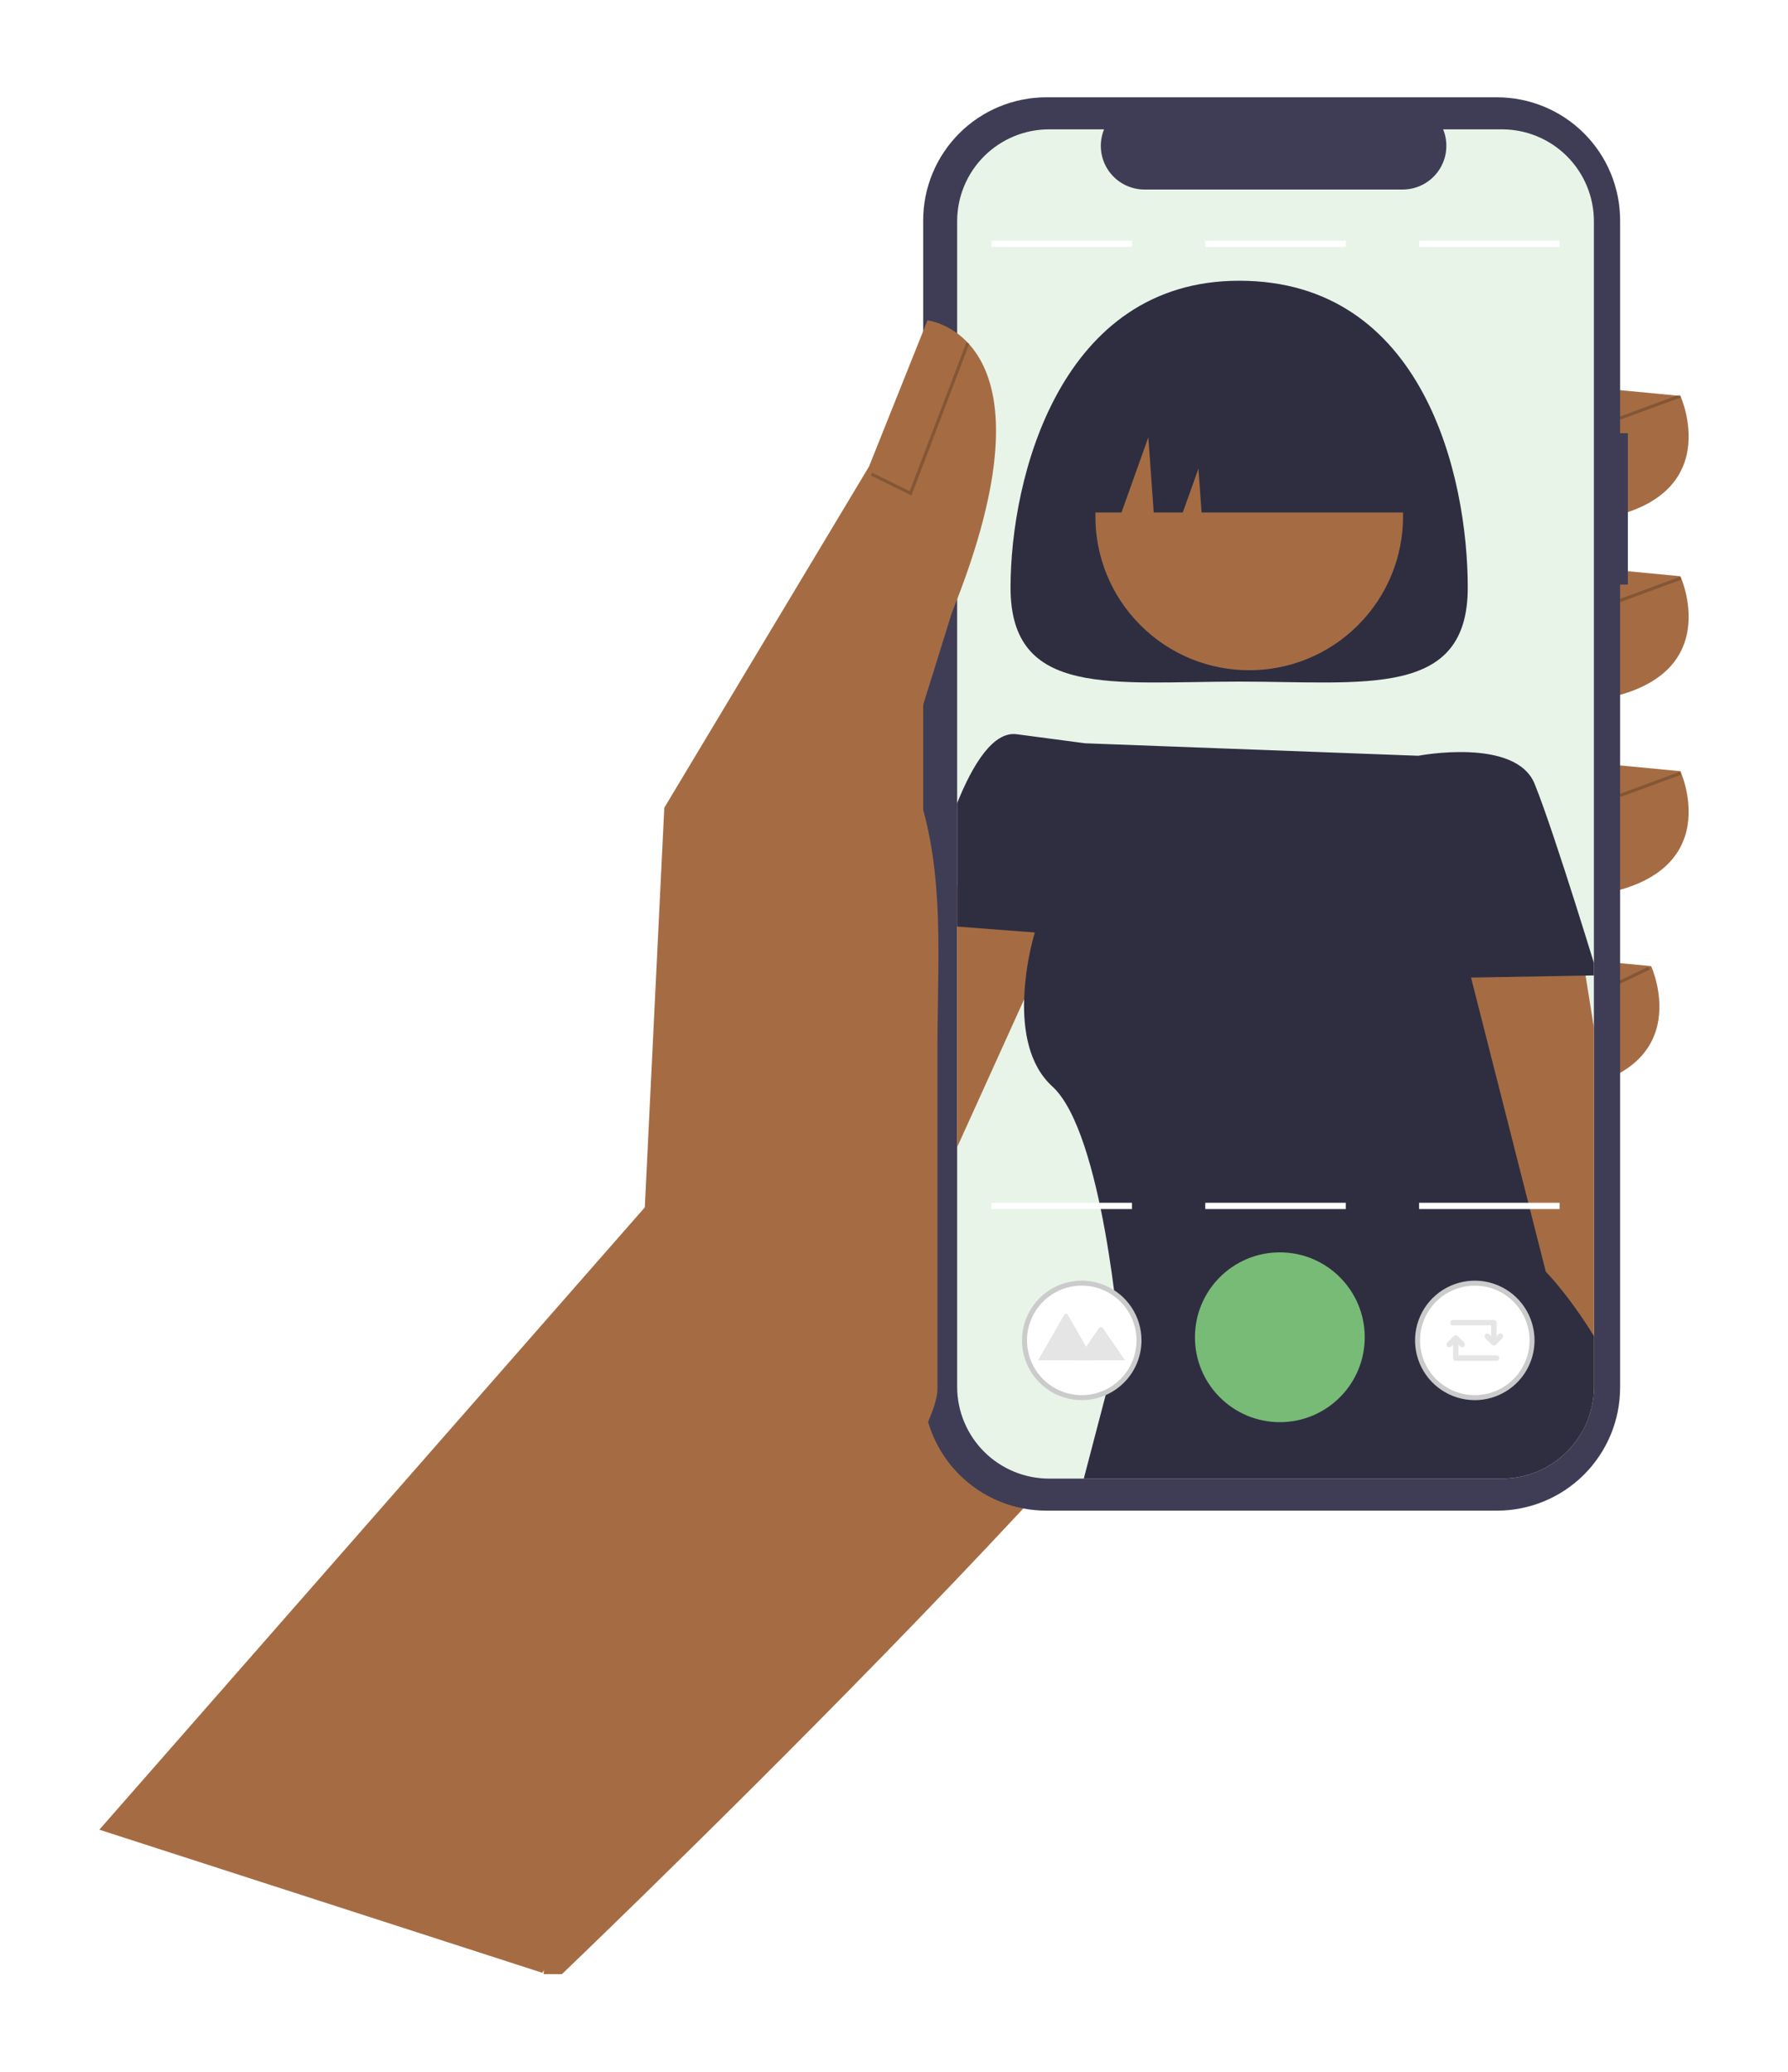 <svg width="441" height="511" viewBox="0 0 441 511" fill="none" xmlns="http://www.w3.org/2000/svg">
<g clip-path="url(#clip0_441_288)" filter="url(#filter0_d_441_288)">
<g filter="url(#filter1_d_441_288)">
<path d="M135.727 406.494L131.85 480.944C131.85 480.944 295.868 324.836 316.302 279.16C336.735 233.485 298.272 120.498 298.272 120.498L212.931 167.375L135.727 406.494Z" fill="#A56C43"/>
</g>
<path d="M387.218 89.245L412.46 91.649C412.46 91.649 425.682 120.497 384.814 122.901L387.218 89.245Z" fill="#A56C43"/>
<path d="M387.218 133.718L412.46 136.122C412.46 136.122 425.682 164.969 384.814 167.373L387.218 133.718Z" fill="#A56C43"/>
<path d="M387.218 181.798L412.46 184.202C412.46 184.202 425.682 213.049 384.814 215.453L387.218 181.798Z" fill="#A56C43"/>
<path d="M380.006 229.878L405.247 232.282C405.247 232.282 418.469 261.13 377.602 263.534L380.006 229.878Z" fill="#A56C43"/>
<path d="M399.507 100.835H397.592V48.366C397.592 44.378 396.807 40.43 395.281 36.745C393.755 33.061 391.518 29.713 388.698 26.893C385.878 24.073 382.53 21.837 378.846 20.311C375.162 18.785 371.213 17.999 367.225 17.999H256.064C252.076 17.999 248.127 18.785 244.443 20.311C240.758 21.837 237.411 24.073 234.591 26.893C231.771 29.713 229.534 33.061 228.008 36.745C226.482 40.429 225.696 44.378 225.696 48.366V336.212C225.696 340.2 226.482 344.148 228.008 347.833C229.534 351.517 231.771 354.865 234.591 357.685C237.411 360.505 240.758 362.741 244.442 364.267C248.127 365.794 252.076 366.579 256.064 366.579H367.225C375.279 366.579 383.003 363.38 388.698 357.685C394.393 351.99 397.592 344.266 397.592 336.212V138.183H399.507V100.835Z" fill="#3F3D56"/>
<path d="M391.126 48.578V336.001C391.126 338.979 390.54 341.928 389.401 344.68C388.261 347.431 386.591 349.931 384.485 352.037C382.379 354.143 379.879 355.813 377.128 356.952C374.377 358.092 371.428 358.678 368.45 358.678H256.751C253.773 358.678 250.825 358.091 248.073 356.952C245.322 355.812 242.822 354.142 240.716 352.036C238.611 349.931 236.94 347.431 235.801 344.679C234.661 341.928 234.075 338.979 234.075 336.001V48.578C234.075 45.6 234.661 42.651 235.801 39.9C236.94 37.148 238.611 34.648 240.716 32.543C242.822 30.437 245.322 28.767 248.073 27.627C250.825 26.488 253.773 25.901 256.751 25.901H270.307C269.64 27.537 269.385 29.312 269.565 31.07C269.745 32.827 270.354 34.514 271.34 35.98C272.325 37.447 273.656 38.648 275.215 39.479C276.774 40.31 278.514 40.745 280.281 40.745H343.966C345.733 40.744 347.472 40.308 349.03 39.477C350.589 38.646 351.919 37.444 352.904 35.978C353.89 34.512 354.499 32.826 354.68 31.069C354.86 29.312 354.606 27.537 353.94 25.901H368.45C371.428 25.901 374.377 26.488 377.128 27.627C379.879 28.767 382.379 30.437 384.485 32.543C386.59 34.648 388.261 37.148 389.4 39.9C390.54 42.651 391.126 45.6 391.126 48.578Z" fill="#E8F4E8"/>
<path opacity="0.2" d="M412.325 91.284L397.458 96.761L397.726 97.489L412.593 92.012L412.325 91.284Z" fill="black"/>
<path opacity="0.2" d="M412.325 136.267L397.458 141.743L397.726 142.471L412.593 136.994L412.325 136.267Z" fill="black"/>
<path opacity="0.2" d="M412.325 184.347L397.458 189.823L397.726 190.551L412.593 185.074L412.325 184.347Z" fill="black"/>
<path opacity="0.2" d="M404.536 232.443L397.298 235.917L397.633 236.616L404.872 233.142L404.536 232.443Z" fill="black"/>
<path d="M259.629 220.541L250.594 240.479L234.075 276.937V212.452L259.629 220.541Z" fill="#A56C43"/>
<path d="M360.015 138.935C360.015 166.237 334.77 162.108 303.629 162.108C272.488 162.108 247.243 166.237 247.243 138.935C247.243 111.634 259.575 63.239 303.629 63.239C349.201 63.239 360.015 111.634 360.015 138.935Z" fill="#2F2E41"/>
<path d="M389.07 234.617L391.125 247.46V336.001C391.133 339.916 390.12 343.765 388.186 347.169L367.542 310.975L360.104 235.176L358.251 216.245L386.224 216.835L389.07 234.617Z" fill="#A56C43"/>
<path d="M391.125 231.499C390.132 228.273 388.45 222.821 386.519 216.741C383.122 206.031 378.965 193.351 376.499 187.31C371.791 175.778 347.804 180.4 347.804 180.4L265.622 177.321C265.622 177.321 262.559 176.918 248.778 175.088C243 174.32 237.967 182.416 234.074 192.087V222.526L253.222 223.984C251.682 229.356 250.799 234.895 250.593 240.48C250.376 248.118 251.725 256.657 257.549 261.954C270.105 273.4 274.145 324.926 274.145 324.926L265.312 358.677H368.449C371.427 358.677 374.376 358.091 377.127 356.952C379.879 355.812 382.379 354.142 384.484 352.036C386.59 349.93 388.26 347.43 389.4 344.679C390.539 341.928 391.126 338.979 391.125 336.001V323.499C384.618 312.968 379.275 307.671 379.275 307.671L360.825 235.105L389.07 234.617L391.125 234.578V231.499Z" fill="#2F2E41"/>
<path d="M332.941 148.192C347.759 133.374 347.759 109.35 332.941 94.533C318.124 79.716 294.1 79.716 279.282 94.533C264.465 109.35 264.465 133.374 279.282 148.192C294.1 163.009 318.124 163.009 332.941 148.192Z" fill="#A56C43"/>
<path d="M259.603 120.4H274.609L281.23 101.862L282.554 120.4H289.727L293.589 109.586L294.361 120.4H347.657C347.657 109.747 343.426 99.531 335.893 91.999C328.361 84.466 318.145 80.234 307.492 80.234H299.768C289.115 80.234 278.899 84.466 271.367 91.999C263.834 99.531 259.603 109.747 259.603 120.4Z" fill="#2F2E41"/>
<path d="M22.5 445.269L157.038 291.78L161.845 193.217L212.329 109.078L226.753 73.019C226.753 73.019 260.408 76.624 232.763 145.138L221.344 181.798C231.637 203.968 229.214 228.117 229.214 252.56V336.567C229.214 356.348 142.705 464.096 131.732 480.555L22.5 445.269Z" fill="#A56C43"/>
<path opacity="0.2" d="M222.796 116.208L212.759 111.275L213.101 110.579L222.374 115.137L236.372 78.436L237.096 78.713L222.796 116.208Z" fill="black"/>
<path d="M313.666 344.756C325.23 344.756 334.605 335.381 334.605 323.817C334.605 312.253 325.23 302.878 313.666 302.878C302.101 302.878 292.727 312.253 292.727 323.817C292.727 335.381 302.101 344.756 313.666 344.756Z" fill="#77BB77"/>
<path d="M264.808 338.714C272.607 338.714 278.929 332.391 278.929 324.593C278.929 316.794 272.607 310.472 264.808 310.472C257.01 310.472 250.688 316.794 250.688 324.593C250.688 332.391 257.01 338.714 264.808 338.714Z" fill="white"/>
<path d="M264.808 339.326C261.894 339.326 259.045 338.462 256.622 336.843C254.199 335.224 252.31 332.923 251.195 330.23C250.08 327.538 249.788 324.575 250.356 321.717C250.925 318.858 252.328 316.233 254.389 314.172C256.45 312.111 259.075 310.708 261.933 310.14C264.792 309.571 267.755 309.863 270.447 310.978C273.139 312.093 275.441 313.982 277.06 316.405C278.679 318.828 279.543 321.677 279.543 324.591C279.539 328.498 277.985 332.243 275.222 335.006C272.46 337.768 268.715 339.322 264.808 339.326ZM264.808 311.084C262.137 311.084 259.525 311.877 257.304 313.361C255.083 314.845 253.352 316.954 252.329 319.422C251.307 321.891 251.039 324.606 251.561 327.226C252.082 329.847 253.368 332.253 255.257 334.142C257.146 336.031 259.553 337.318 262.173 337.839C264.793 338.36 267.509 338.093 269.977 337.07C272.445 336.048 274.555 334.317 276.039 332.095C277.523 329.874 278.315 327.263 278.315 324.591C278.311 321.01 276.887 317.577 274.355 315.045C271.822 312.513 268.389 311.088 264.808 311.084Z" fill="#CBCBCB"/>
<path d="M267.836 329.506H254.074C254.057 329.506 254.039 329.505 254.022 329.502L260.532 318.228C260.571 318.157 260.629 318.099 260.699 318.058C260.768 318.017 260.848 317.996 260.928 317.996C261.009 317.996 261.088 318.017 261.158 318.058C261.228 318.099 261.285 318.157 261.325 318.228L265.693 325.793L265.902 326.155L267.836 329.506Z" fill="#E5E5E5"/>
<path d="M275.498 329.505H263.595L265.901 326.155L266.067 325.914L269.073 321.548C269.126 321.481 269.193 321.426 269.268 321.387C269.344 321.347 269.427 321.325 269.513 321.319C269.598 321.314 269.683 321.327 269.763 321.357C269.843 321.387 269.916 321.434 269.976 321.494C269.992 321.511 270.006 321.529 270.02 321.548L275.498 329.505Z" fill="#E5E5E5"/>
<path d="M361.749 338.714C369.548 338.714 375.87 332.391 375.87 324.593C375.87 316.794 369.548 310.472 361.749 310.472C353.95 310.472 347.628 316.794 347.628 324.593C347.628 332.391 353.95 338.714 361.749 338.714Z" fill="white"/>
<path d="M361.75 339.326C358.835 339.326 355.986 338.462 353.563 336.843C351.14 335.224 349.252 332.923 348.136 330.23C347.021 327.538 346.729 324.575 347.298 321.717C347.866 318.858 349.27 316.233 351.33 314.172C353.391 312.111 356.017 310.708 358.875 310.14C361.733 309.571 364.696 309.863 367.388 310.978C370.081 312.093 372.382 313.982 374.001 316.405C375.62 318.828 376.484 321.677 376.484 324.591C376.48 328.498 374.926 332.243 372.164 335.006C369.401 337.768 365.656 339.322 361.75 339.326ZM361.75 311.084C359.078 311.084 356.467 311.877 354.245 313.361C352.024 314.845 350.293 316.954 349.271 319.422C348.248 321.891 347.981 324.606 348.502 327.226C349.023 329.847 350.31 332.253 352.199 334.142C354.088 336.031 356.494 337.318 359.114 337.839C361.735 338.36 364.45 338.093 366.918 337.07C369.387 336.048 371.496 334.317 372.98 332.095C374.464 329.874 375.257 327.263 375.257 324.591C375.253 321.01 373.828 317.577 371.296 315.045C368.764 312.513 365.331 311.088 361.75 311.084Z" fill="#CBCBCB"/>
<path d="M367.582 323.091L367.123 323.55V320.225C367.123 320.047 367.052 319.876 366.926 319.75C366.8 319.625 366.629 319.554 366.451 319.554H356.375C356.287 319.553 356.199 319.571 356.117 319.604C356.036 319.638 355.961 319.687 355.899 319.75C355.836 319.812 355.786 319.886 355.753 319.968C355.719 320.049 355.701 320.137 355.701 320.225C355.701 320.314 355.719 320.401 355.753 320.483C355.786 320.565 355.836 320.639 355.899 320.701C355.961 320.764 356.036 320.813 356.117 320.847C356.199 320.88 356.287 320.897 356.375 320.897H365.779V323.55L365.321 323.091C365.227 322.997 365.107 322.933 364.977 322.907C364.846 322.881 364.711 322.894 364.588 322.945C364.466 322.996 364.361 323.082 364.287 323.192C364.213 323.303 364.174 323.433 364.174 323.566V323.599C364.174 323.777 364.244 323.948 364.37 324.074L365.976 325.68C366.039 325.742 366.113 325.792 366.194 325.825C366.276 325.859 366.363 325.876 366.451 325.876C366.539 325.876 366.627 325.859 366.708 325.825C366.79 325.792 366.864 325.742 366.926 325.68L368.532 324.074C368.658 323.948 368.729 323.777 368.729 323.599V323.566C368.729 323.433 368.689 323.303 368.616 323.192C368.542 323.082 368.437 322.996 368.314 322.945C368.191 322.894 368.056 322.881 367.926 322.907C367.796 322.933 367.676 322.997 367.582 323.091Z" fill="#E5E5E5"/>
<path d="M367.123 328.286H357.719V325.633L358.178 326.092C358.272 326.186 358.392 326.25 358.522 326.276C358.652 326.302 358.787 326.289 358.91 326.238C359.033 326.187 359.138 326.101 359.212 325.991C359.285 325.88 359.325 325.75 359.325 325.617V325.584C359.325 325.406 359.254 325.235 359.128 325.109L357.522 323.503C357.46 323.441 357.386 323.392 357.304 323.358C357.223 323.324 357.135 323.307 357.047 323.307C356.959 323.307 356.872 323.324 356.79 323.358C356.709 323.392 356.635 323.441 356.572 323.503L354.966 325.109C354.84 325.235 354.77 325.406 354.77 325.584V325.618C354.77 325.75 354.809 325.88 354.883 325.991C354.957 326.101 355.062 326.187 355.184 326.238C355.307 326.289 355.442 326.302 355.573 326.276C355.703 326.25 355.823 326.186 355.917 326.092L356.375 325.633V328.958C356.375 329.136 356.446 329.307 356.572 329.433C356.698 329.559 356.869 329.629 357.047 329.629H367.123C367.211 329.63 367.299 329.613 367.381 329.579C367.463 329.545 367.537 329.496 367.6 329.433C367.662 329.371 367.712 329.297 367.746 329.215C367.78 329.134 367.797 329.046 367.797 328.958C367.797 328.869 367.78 328.782 367.746 328.7C367.712 328.618 367.662 328.544 367.6 328.482C367.537 328.419 367.463 328.37 367.381 328.336C367.299 328.303 367.211 328.286 367.123 328.286Z" fill="#E5E5E5"/>
<path d="M277.191 53.335H242.539V54.886H277.191V53.335Z" fill="white"/>
<path d="M329.926 53.335H295.274V54.886H329.926V53.335Z" fill="white"/>
<path d="M382.662 53.335H348.011V54.886H382.662V53.335Z" fill="white"/>
<path d="M277.191 290.648H242.539V292.199H277.191V290.648Z" fill="white"/>
<path d="M329.926 290.648H295.274V292.199H329.926V290.648Z" fill="white"/>
<path d="M382.662 290.648H348.011V292.199H382.662V290.648Z" fill="white"/>
</g>
<defs>
<filter id="filter0_d_441_288" x="0.5" y="0" width="440" height="510.944" filterUnits="userSpaceOnUse" color-interpolation-filters="sRGB">
<feFlood flood-opacity="0" result="BackgroundImageFix"/>
<feColorMatrix in="SourceAlpha" type="matrix" values="0 0 0 0 0 0 0 0 0 0 0 0 0 0 0 0 0 0 127 0" result="hardAlpha"/>
<feOffset dx="2" dy="6"/>
<feGaussianBlur stdDeviation="12"/>
<feComposite in2="hardAlpha" operator="out"/>
<feColorMatrix type="matrix" values="0 0 0 0 0.467 0 0 0 0 0.733 0 0 0 0 0.467 0 0 0 0.25 0"/>
<feBlend mode="normal" in2="BackgroundImageFix" result="effect1_dropShadow_441_288"/>
<feBlend mode="normal" in="SourceGraphic" in2="effect1_dropShadow_441_288" result="shape"/>
</filter>
<filter id="filter1_d_441_288" x="127.344" y="120.498" width="199.446" height="369.457" filterUnits="userSpaceOnUse" color-interpolation-filters="sRGB">
<feFlood flood-opacity="0" result="BackgroundImageFix"/>
<feColorMatrix in="SourceAlpha" type="matrix" values="0 0 0 0 0 0 0 0 0 0 0 0 0 0 0 0 0 0 127 0" result="hardAlpha"/>
<feOffset dy="4.506"/>
<feGaussianBlur stdDeviation="2.253"/>
<feComposite in2="hardAlpha" operator="out"/>
<feColorMatrix type="matrix" values="0 0 0 0 0 0 0 0 0 0 0 0 0 0 0 0 0 0 0.25 0"/>
<feBlend mode="normal" in2="BackgroundImageFix" result="effect1_dropShadow_441_288"/>
<feBlend mode="normal" in="SourceGraphic" in2="effect1_dropShadow_441_288" result="shape"/>
</filter>
<clipPath id="clip0_441_288">
<rect width="392" height="462.944" fill="white" transform="translate(22.5 18)"/>
</clipPath>
</defs>
</svg>
